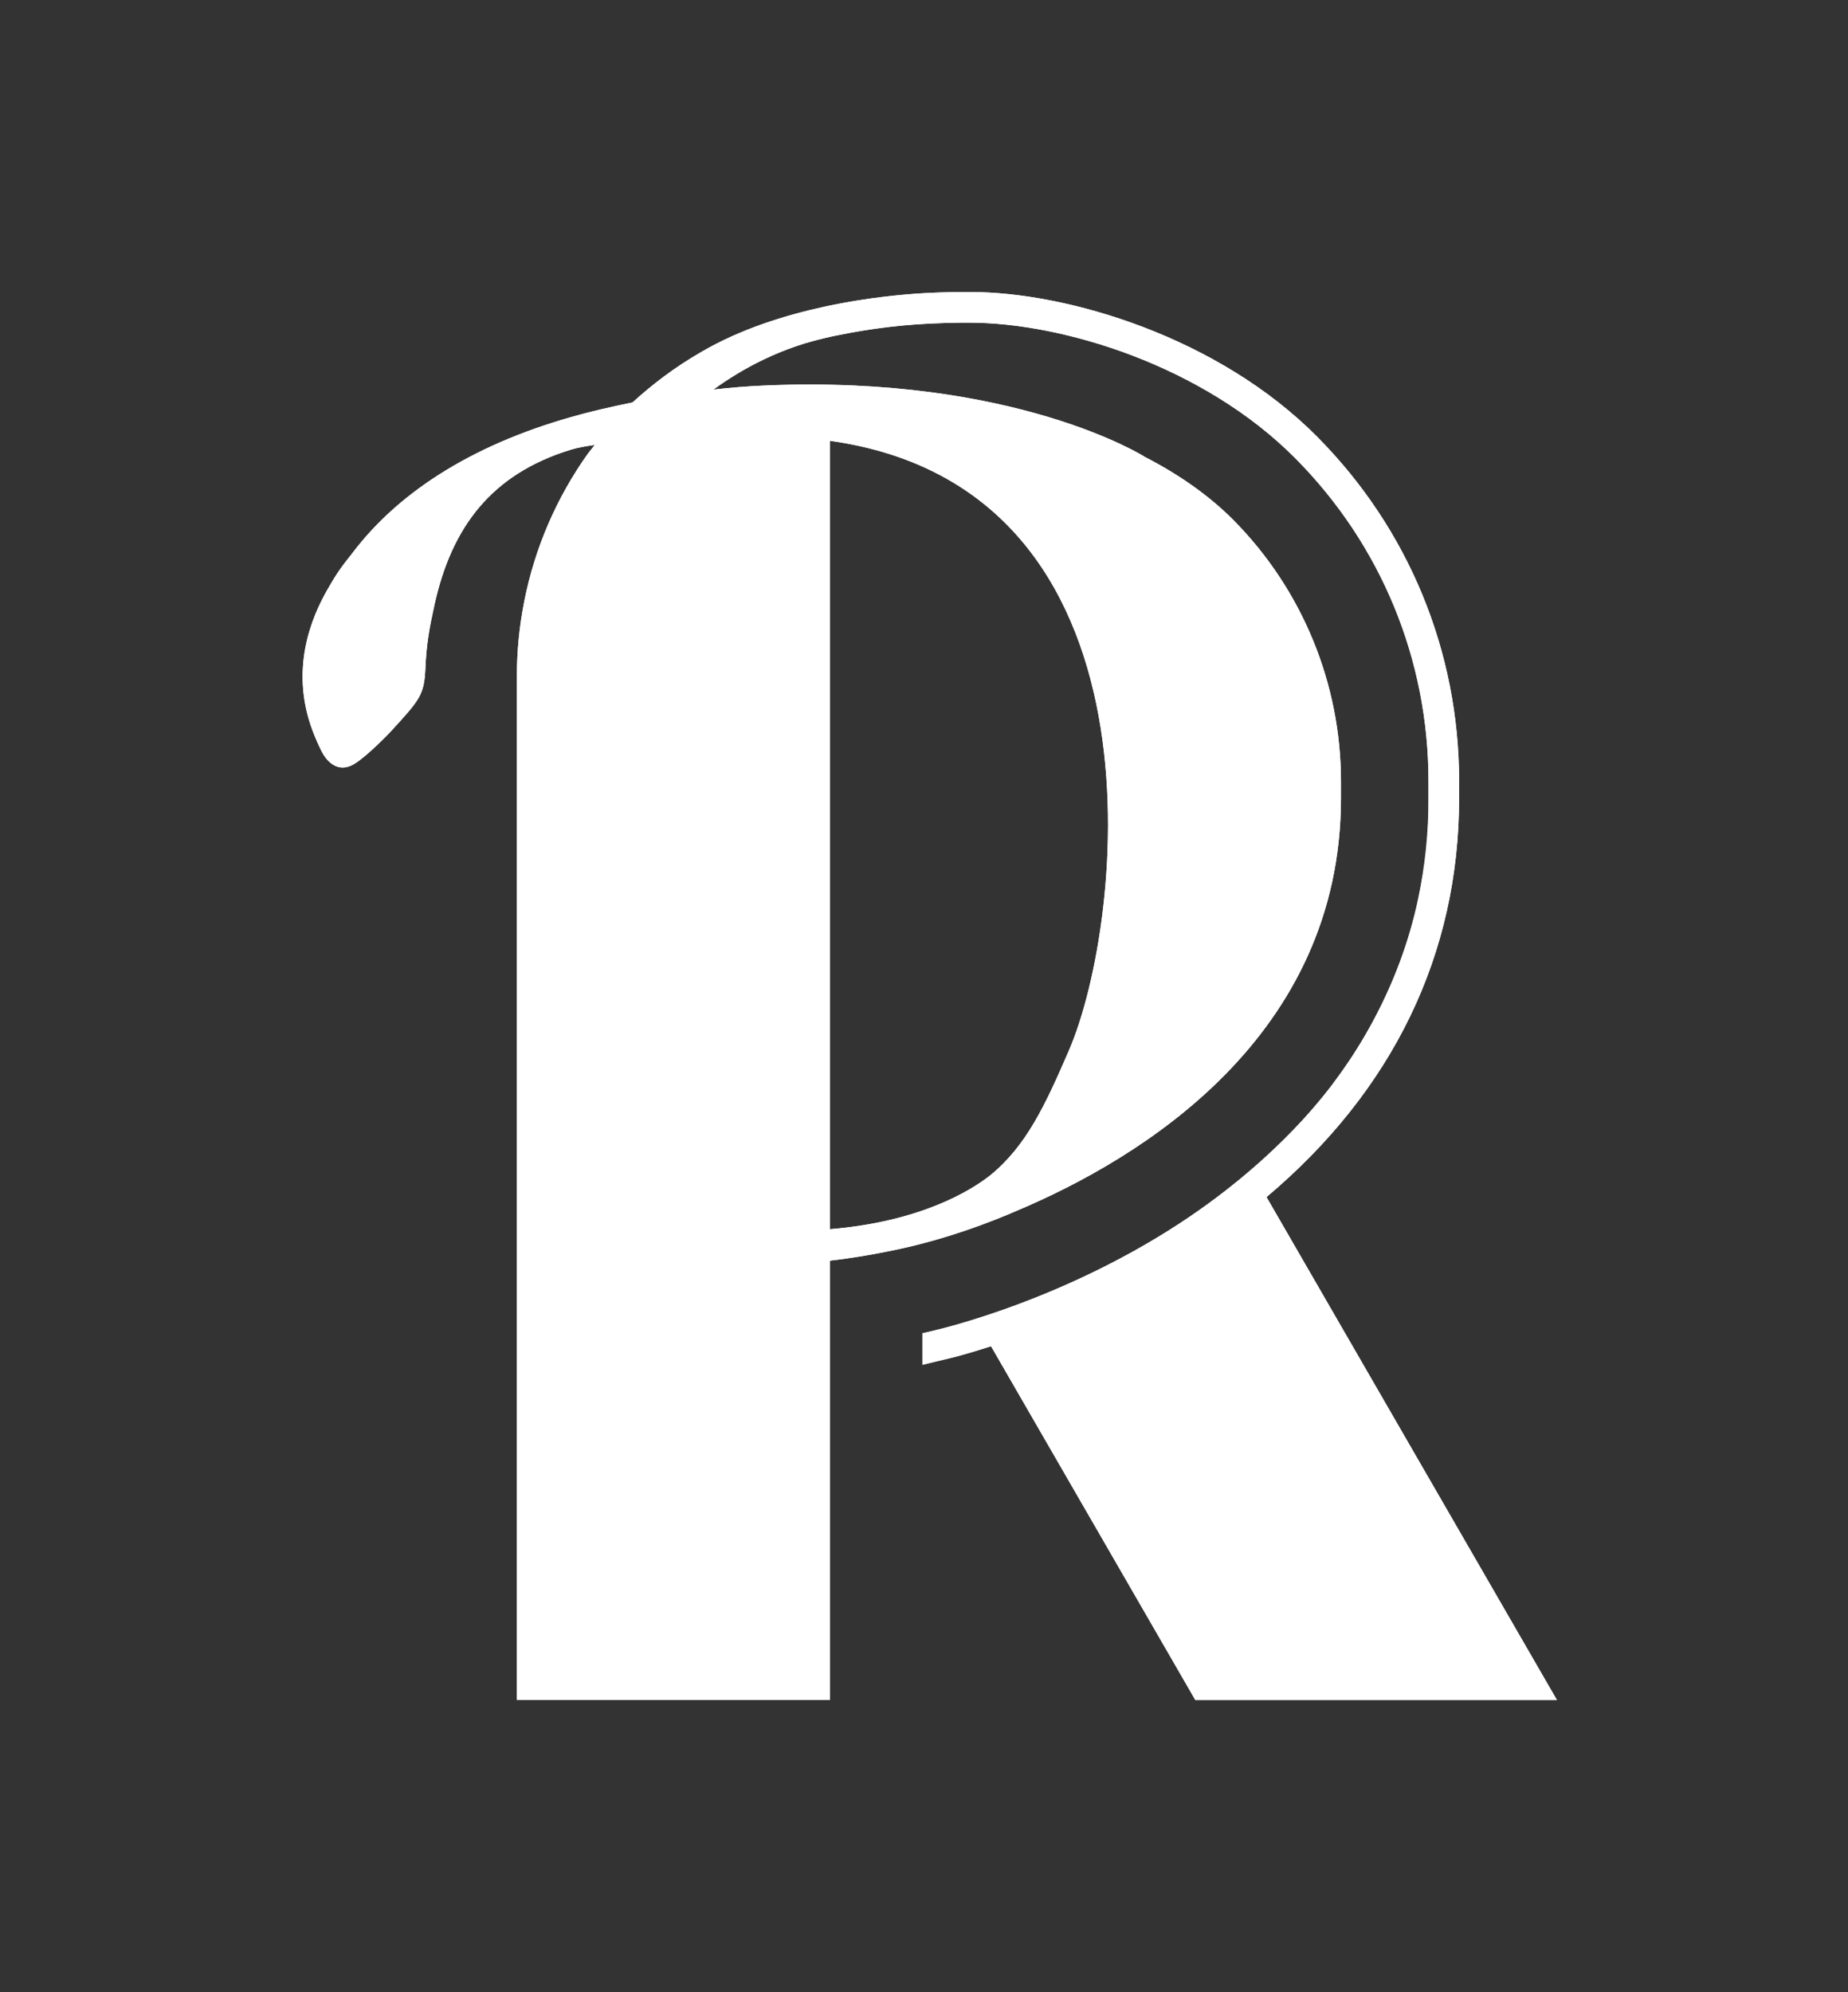<?xml version="1.0" encoding="utf-8"?>
<!-- Generator: $$$/GeneralStr/196=Adobe Illustrator 27.6.0, SVG Export Plug-In . SVG Version: 6.00 Build 0)  -->
<svg version="1.1" id="Calque_1" xmlns="http://www.w3.org/2000/svg" xmlns:xlink="http://www.w3.org/1999/xlink" x="0px" y="0px"
	 viewBox="0 0 595.28 641.71" style="enable-background:new 0 0 595.28 641.71;" xml:space="preserve">
<rect x="0" y="0" width="595.28" height="641.71" fill="#333333" stroke="none"/>
<style type="text/css">
	.st0{fill:#FFFFFF;}
</style>
<path class="st0" d="M407.97,385.62c40.69-34.25,62.04-78.21,62.04-128.58v-5.35c0-41.83-16.23-81.25-45.7-110.98
	C392.52,108.65,344,94.05,312.36,94.05c-3.38,0-6.7,0.07-9.96,0.19c-0.48,0.01-7.8,0.12-18.44,1.44c-0.11,0.01-0.22,0.03-0.32,0.04
	c-2.35,0.29-4.85,0.64-7.48,1.07c-0.81,0.13-1.61,0.27-2.41,0.4c-2.04,0.35-4.15,0.75-6.3,1.19c-0.54,0.11-1.07,0.23-1.6,0.34
	c-12.97,2.78-27.42,7.28-39.83,14.58c-8.95,5.26-16.18,10.81-21.95,16.05c-0.11,0.1-0.21,0.19-0.31,0.28
	c-1.82,0.37-3.54,0.73-5.13,1.08c-0.01,0-0.01,0-0.02,0c-0.05,0.01-0.1,0.02-0.16,0.04c-1.64,0.36-3.15,0.7-4.5,1.02
	c-1.78,0.41-3.53,0.85-5.27,1.3c-0.72,0.18-1.29,0.34-1.7,0.45c-32.88,8.8-57.92,24.06-73.5,44.7c-1.06,1.4-3.95,4.72-6.84,9.7
	c-2.73,4.7-13.07,21.32-7.59,42.29c1.23,4.79,3.14,8.93,4.27,11.28c2.57,5.36,6.58,7.22,10.89,4.56
	c4.31-2.67,11.43-10.16,11.43-10.16c9.63-10.5,11-11.93,11.39-20.65c0.34-7.75,1.23-12.73,2.94-20.48
	c5.57-25.19,18.5-42.07,43.8-49.87c2.56-0.79,5.24-1.19,7.83-1.57l-2.05,2.6l-0.2,0.24c-9.9,13.93-17.04,30.05-20.5,47.68
	c-1.57,7.91-2.35,15.92-2.35,23.99v329.82h100.8V406.13c5.43-0.63,12.93-1.71,21.6-3.59c11-2.38,23.3-6.09,36.51-11.62
	c0.52-0.21,1.05-0.44,1.58-0.66c0.2-0.09,0.4-0.16,0.6-0.25l0,0c39.77-16.78,104.37-55.9,104.37-132.96v-5.32
	c-0.01-31.54-12.48-61.82-34.66-84.21c-8.07-8.13-18.05-14.97-28.69-20.41l0.05,0c0,0-41.62-26.35-122.11-22.93
	c-5.67,0.23-11.32,0.7-16.75,1.32c7.94-5.84,17.76-11.32,29.48-14.9c2.68-0.76,5.4-1.47,8.16-2.1c0.42-0.09,0.83-0.19,1.25-0.27
	c1.65-0.32,3.2-0.64,4.7-0.95c11.1-2.09,22.96-3.18,36.02-3.33c0,0,1.96,0,2.96,0c14.82,0,33.61,3.43,52.42,10.6
	c18.8,7.19,37.62,18.12,52.52,33.14c27.62,27.86,42.84,64.81,42.84,104.03v5.35c0,11.11-1.12,21.9-3.32,32.32
	c-0.2,0.95-0.4,1.92-0.63,2.89c-0.19,0.81-0.38,1.61-0.58,2.42c-0.07,0.3-0.13,0.58-0.22,0.86c-4.85,18.96-13.39,36.65-25.48,52.8
	c-0.91,1.24-1.86,2.46-2.84,3.68c-0.89,1.12-1.8,2.23-2.72,3.33c-6.45,7.74-13.78,15.1-21.93,22.05c-0.27,0.23-0.54,0.46-0.81,0.67
	c-6.68,5.63-13.93,11-21.71,16.07c-37.37,24.34-74.69,33.41-76.25,33.79l-6.53,1.56v10.12l0.04-0.01v0.04
	c0.27-0.07,0.56-0.15,0.85-0.23l0.05-0.01l7.88-1.88c0.55-0.12,5.5-1.32,13.28-3.86l65.82,113.99h116.48L407.97,385.62z
	 M267.3,141.99c110.13,15.4,94.99,154.92,77,196.45c-7.6,17.56-13.69,30.76-25.46,40.29c-6.11,4.77-22.19,14.82-51.54,17.25V141.99z
	"/>
<g>
	<path class="st0" d="M288.9,402.54c20.47-4.21,38.49-12.44,38.69-12.53l0,0c39.77-16.78,104.36-55.9,104.36-132.96v-5.32
		c-0.01-31.54-12.48-61.82-34.66-84.21c-8.07-8.13-18.05-14.97-28.69-20.41l0.05,0c0,0-41.62-26.35-122.1-22.93
		c-5.67,0.23-11.32,0.7-16.75,1.32c8.77-6.27,21.49-13.75,38.89-17.27c16.52-3.34,27.66-4.14,40.71-4.29c0,0,1.96,0,2.96,0
		c14.82,0,33.61,3.43,52.42,10.6c18.8,7.19,37.62,18.12,52.52,33.14c27.62,27.86,42.84,64.81,42.84,104.03v5.35
		c0.65,42.95-18.14,75.15-30.23,91.29c-0.91,1.24-16.96,24.12-50,45.81c-40.77,26.76-82.78,35.35-82.78,35.35l0,10.17
		c0.8-0.24,8.82-2.14,8.82-2.14c0.55-0.12,5.5-1.32,13.28-3.86l65.81,113.99h116.48l-93.55-162.03
		c40.69-34.25,62.04-78.21,62.04-128.58v-5.35c0-41.83-16.23-81.25-45.7-110.98C392.52,108.67,344,94.07,312.36,94.07
		c-3.38,0-50.33-1.17-86.35,19.25c-9.03,5.12-16.18,10.81-21.95,16.05c-0.11,0.1-0.21,0.19-0.31,0.28
		c-1.82,0.37-3.54,0.73-5.13,1.08c-0.01,0-0.01,0-0.02,0c-0.05,0.01-0.1,0.02-0.16,0.04c-1.64,0.36-3.15,0.7-4.5,1.02
		c-1.78,0.41-3.53,0.85-5.27,1.29c-0.72,0.18-1.29,0.34-1.7,0.45c-32.88,8.8-57.92,24.06-73.49,44.69c-1.06,1.4-3.95,4.72-6.84,9.7
		c-2.73,4.7-13.07,21.32-7.59,42.29c1.23,4.79,3.14,8.93,4.27,11.28c2.57,5.36,6.58,7.22,10.89,4.56
		c4.31-2.67,11.43-10.16,11.43-10.16c9.63-10.5,11-11.93,11.39-20.64c0.34-7.75,1.23-12.73,2.94-20.48
		c5.57-25.19,18.5-42.07,43.8-49.87c2.56-0.79,5.24-1.19,7.83-1.57l-2.05,2.6l-0.2,0.24c-9.9,13.93-17.04,30.05-20.5,47.68
		c-1.57,7.91-2.35,15.92-2.35,23.99v329.81h100.8V406.13C272.73,405.5,279.67,404.44,288.9,402.54z M344.31,338.45
		c-7.6,17.56-13.69,30.76-25.46,40.29c-6.11,4.77-22.19,14.82-51.54,17.25V142C377.44,157.39,362.3,296.91,344.31,338.45z"/>
</g>
</svg>
